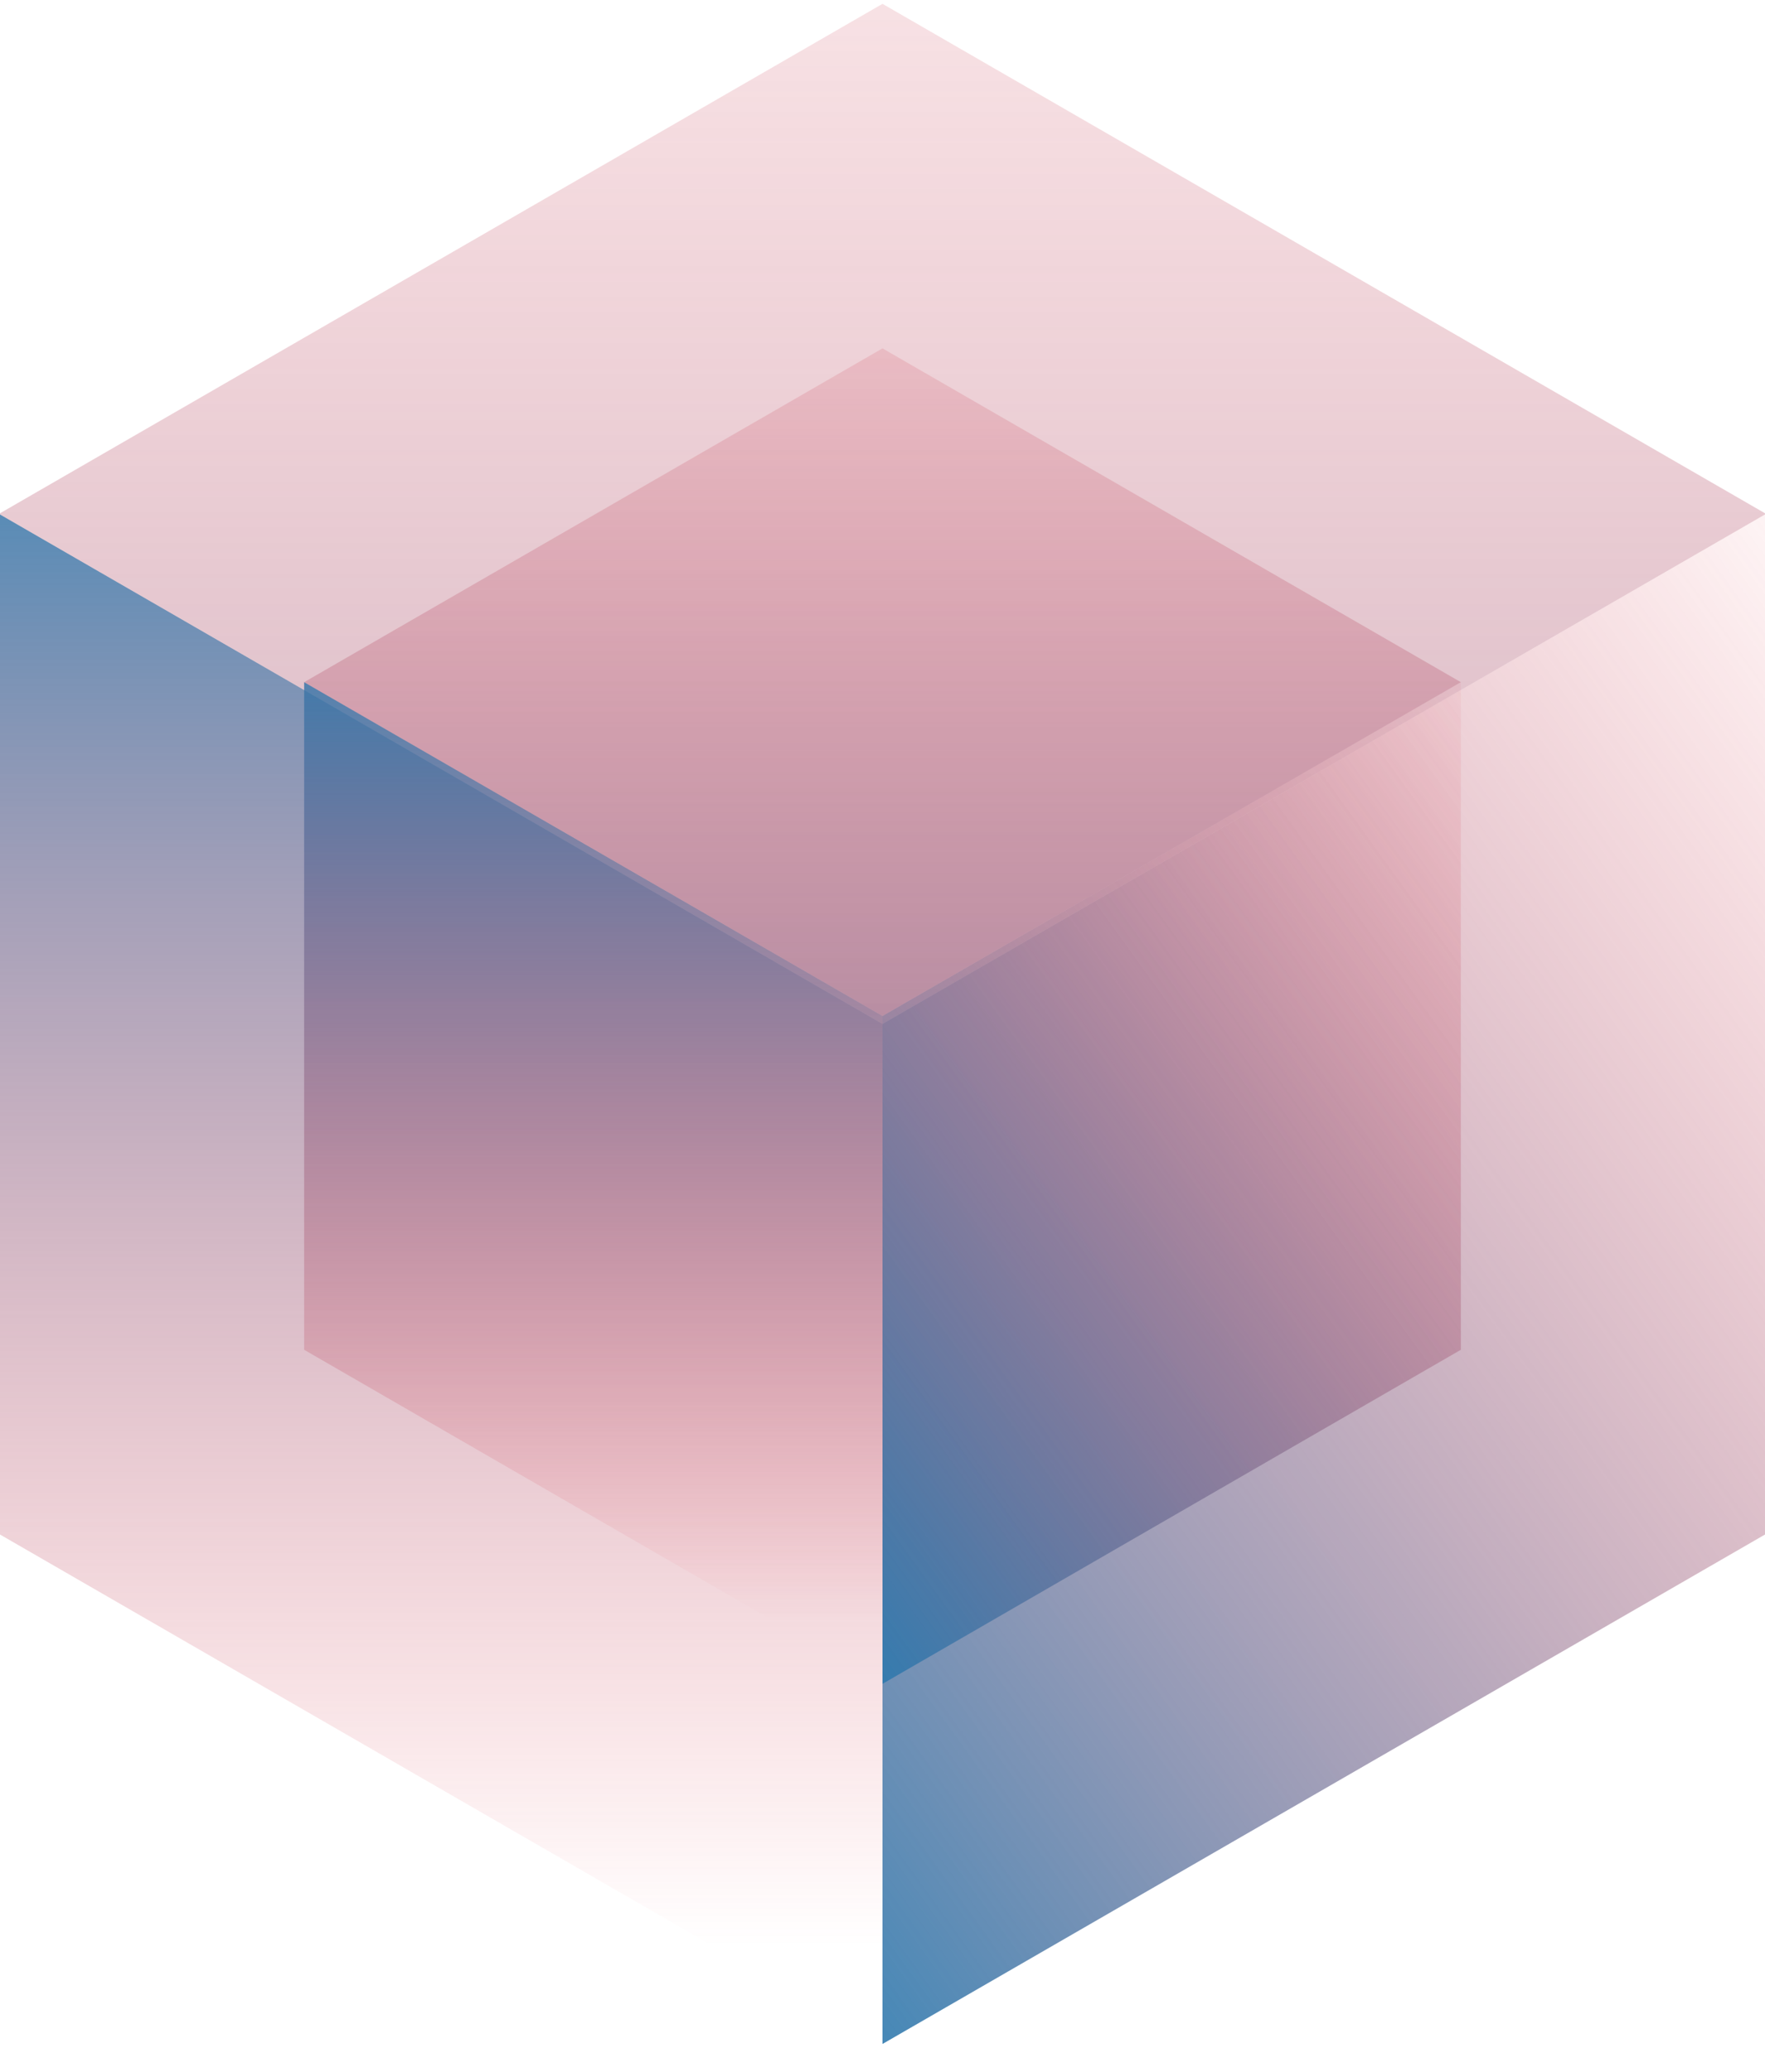 <svg id="Слой_1" data-name="Слой 1" xmlns="http://www.w3.org/2000/svg" xmlns:xlink="http://www.w3.org/1999/xlink" viewBox="0 0 69 81"><defs><style>.cls-1{fill:url(#Безымянный_градиент_29);}.cls-2{fill:url(#Безымянный_градиент_29-2);}.cls-3{fill:url(#Безымянный_градиент_29-3);}.cls-4{fill:url(#Безымянный_градиент_29-4);}.cls-5{fill:url(#Безымянный_градиент_29-5);}.cls-6{fill:url(#Безымянный_градиент_29-6);}.cls-7{fill:url(#Безымянный_градиент_29-7);}.cls-8{fill:url(#Безымянный_градиент_29-8);}</style><linearGradient id="Безымянный_градиент_29" x1="-4249.2" y1="76.08" x2="-4249.2" y2="9.09" gradientTransform="matrix(-1, 0, 0, 1, -4231.97, 0)" gradientUnits="userSpaceOnUse"><stop offset="0" stop-color="#ef3340" stop-opacity="0"/><stop offset="1" stop-color="#1582bc"/></linearGradient><linearGradient id="Безымянный_градиент_29-2" x1="-4312.71" y1="29.05" x2="-4251.2" y2="73.53" xlink:href="#Безымянный_градиент_29"/><linearGradient id="Безымянный_градиент_29-3" x1="-4266.47" y1="-23.57" x2="-4266.47" y2="129.74" xlink:href="#Безымянный_градиент_29"/><linearGradient id="Безымянный_градиент_29-4" x1="-4266.47" y1="79.65" x2="-4266.47" y2="82.04" xlink:href="#Безымянный_градиент_29"/><linearGradient id="Безымянный_градиент_29-5" x1="-4255.17" y1="63.32" x2="-4255.17" y2="19.47" xlink:href="#Безымянный_градиент_29"/><linearGradient id="Безымянный_градиент_29-6" x1="-4296.74" y1="32.53" x2="-4256.48" y2="61.65" xlink:href="#Безымянный_градиент_29"/><linearGradient id="Безымянный_градиент_29-7" x1="-4266.47" y1="-1.91" x2="-4266.47" y2="98.45" xlink:href="#Безымянный_градиент_29"/><linearGradient id="Безымянный_градиент_29-8" x1="-4266.47" y1="65.65" x2="-4266.47" y2="67.24" xlink:href="#Безымянный_градиент_29"/></defs><title>cube (about)</title><polygon class="cls-1" points="-0.04 20.09 34.5 40.03 34.5 79.91 -0.04 59.97 -0.04 20.09"/><polygon class="cls-2" points="69.04 20.09 69.04 59.97 34.5 79.91 34.5 40.03 69.04 20.09"/><polygon class="cls-3" points="-0.04 20.09 34.5 0.15 69.04 20.09 34.5 40.03 -0.04 20.09"/><polygon class="cls-4" points="34.5 80.85 34.5 80.85 34.5 80.85 34.5 80.85"/><polygon class="cls-5" points="11.89 26.67 34.5 39.72 34.5 65.83 11.89 52.77 11.89 26.67"/><polygon class="cls-6" points="57.11 26.67 57.11 52.77 34.5 65.83 34.5 39.72 57.11 26.67"/><polygon class="cls-7" points="11.89 26.67 34.5 13.62 57.11 26.67 34.5 39.72 11.89 26.67"/><polygon class="cls-8" points="34.5 66.44 34.5 66.44 34.5 66.44 34.5 66.44"/></svg>